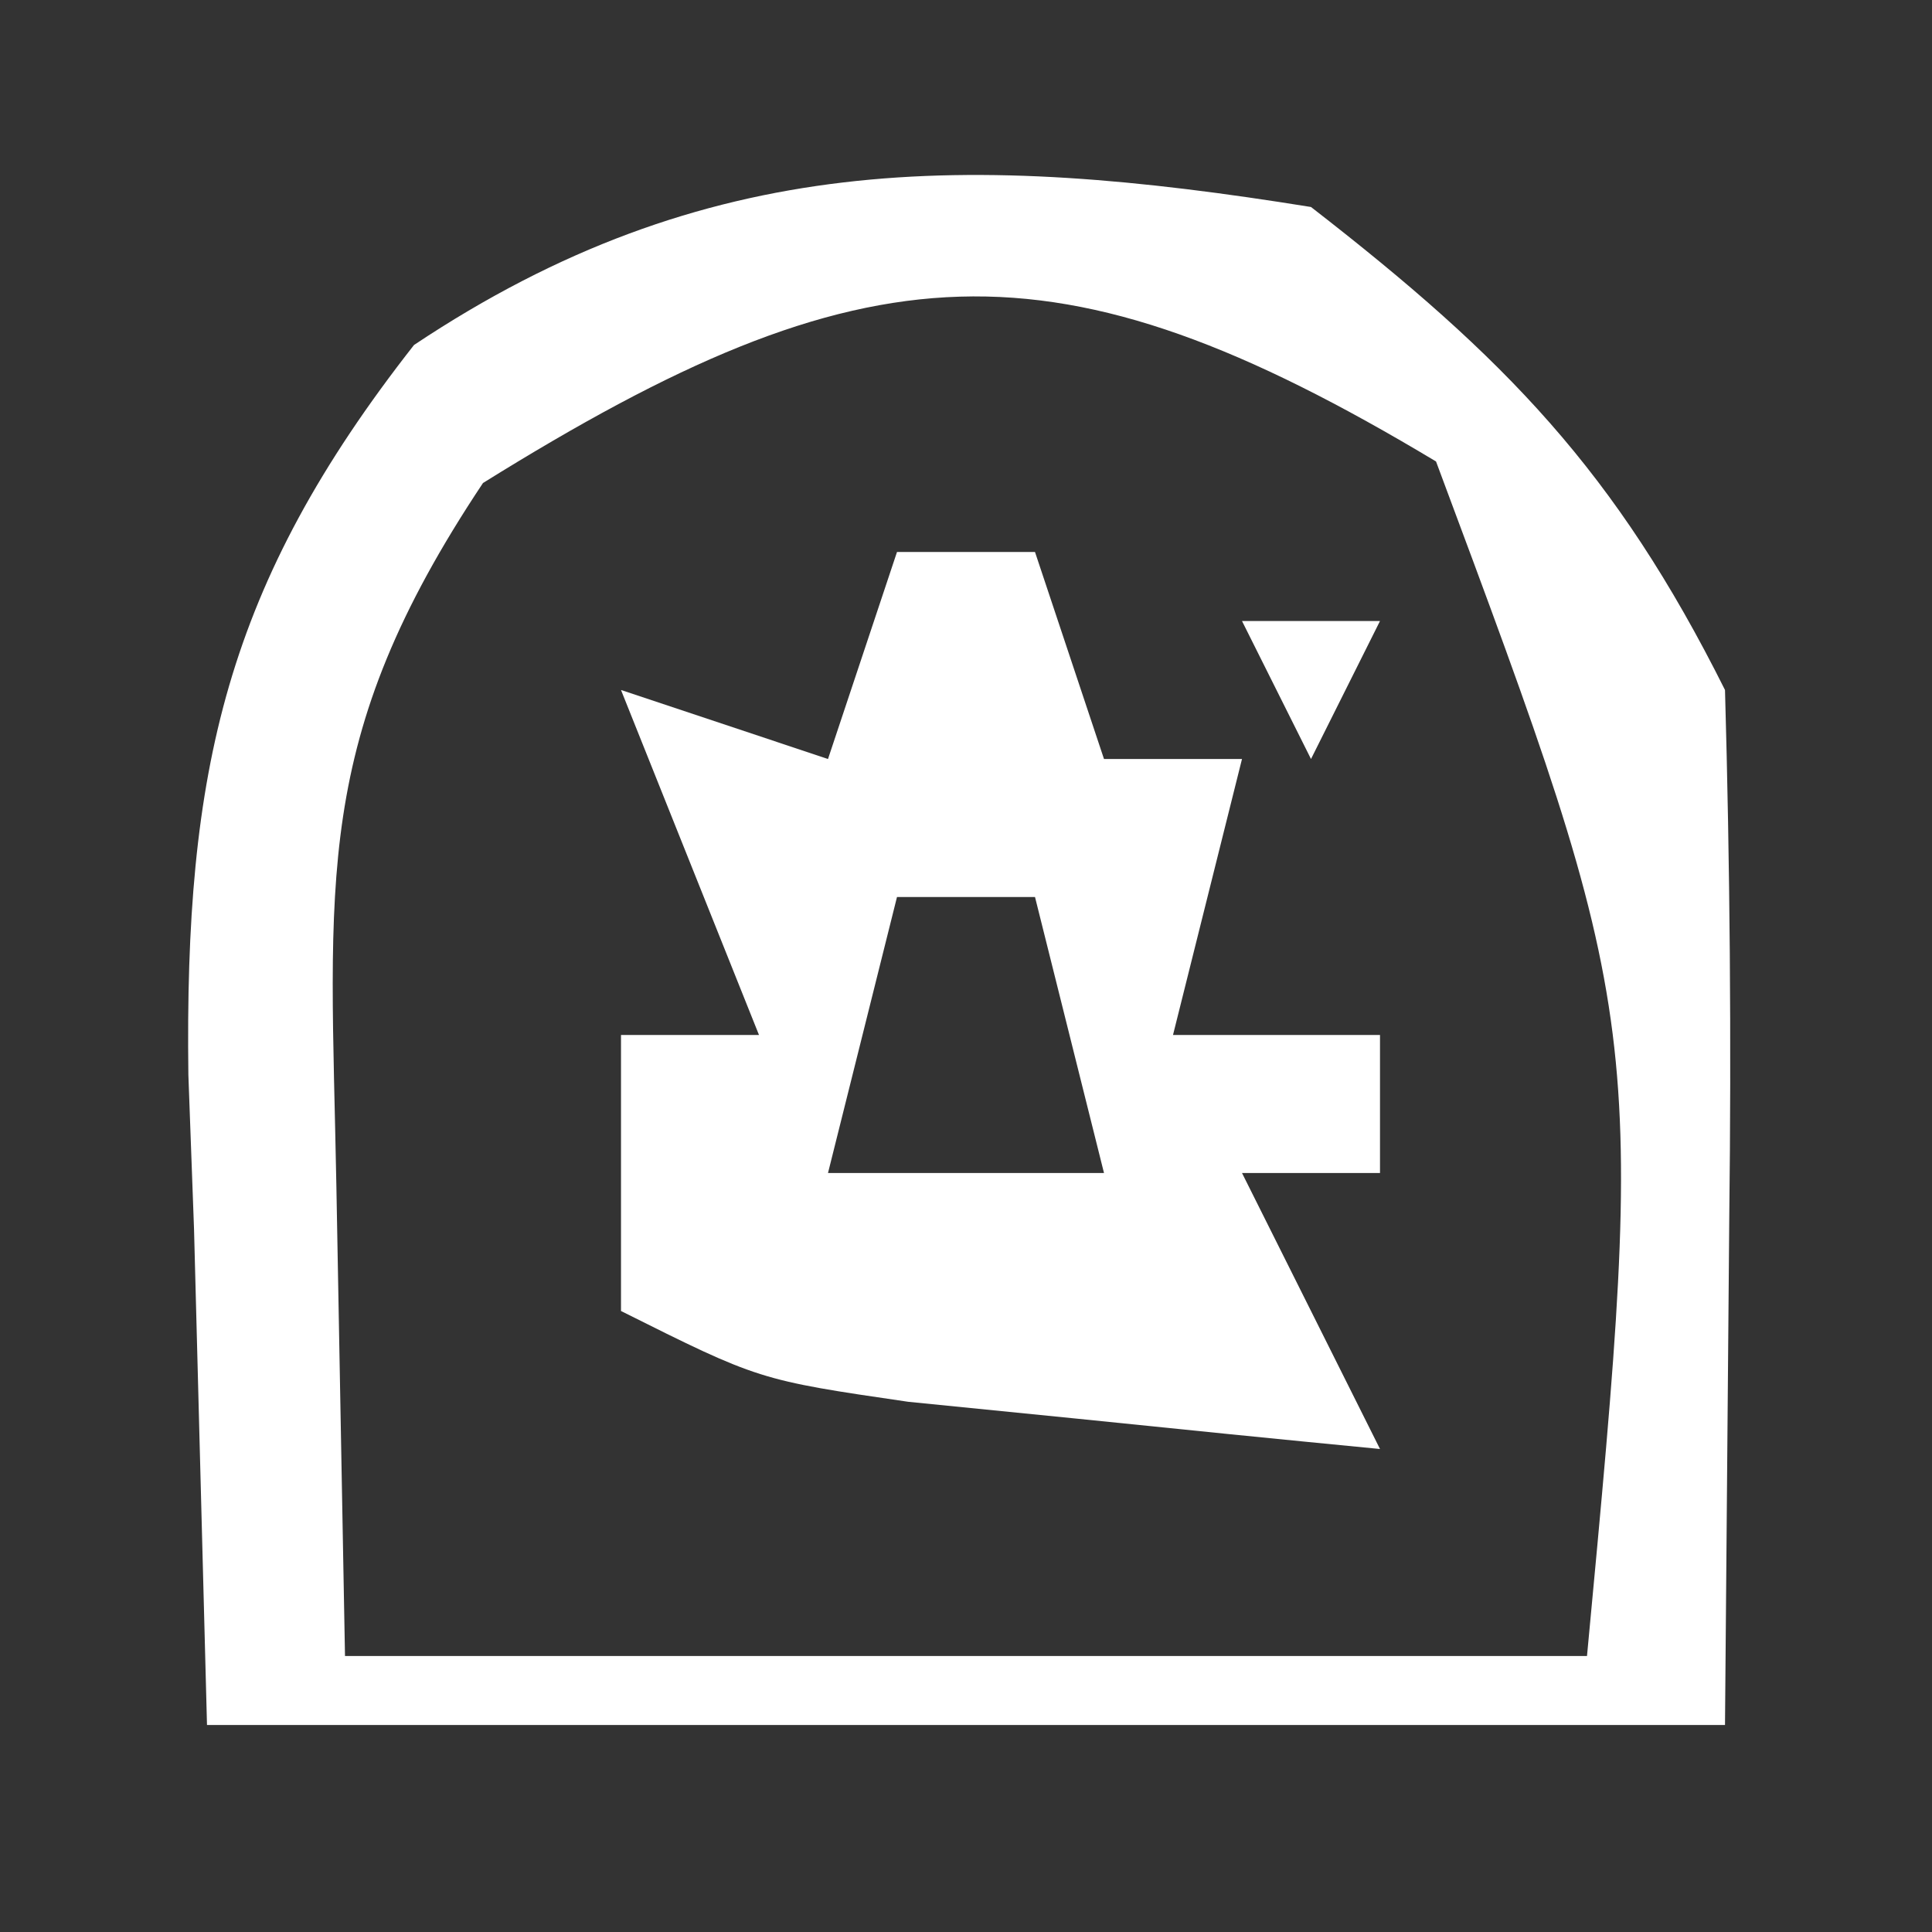 <?xml version="1.0" encoding="UTF-8"?>
<svg version="1.1" xmlns="http://www.w3.org/2000/svg" width="28" height="28">
<rect width="100%" height="100%" fill="#333333" stroke="none"/>
<path d="M0 0 C2.824 2.19 4.415 3.83 6 7 C6.072 9.554 6.093 12.073 6.062 14.625 C6.042 17.059 6.021 19.492 6 22 C-1.26 22 -8.52 22 -16 22 C-16.062 19.628 -16.124 17.256 -16.188 14.812 C-16.215 14.075 -16.242 13.337 -16.27 12.577 C-16.326 8.161 -15.728 5.479 -13 2 C-8.774 -0.817 -4.964 -0.8 0 0 Z M-12 4 C-14.491 7.737 -14.207 9.745 -14.125 14.188 C-14.084 16.436 -14.043 18.684 -14 21 C-8.06 21 -2.12 21 4 21 C4.86 11.86 4.86 11.86 1.812 3.688 C-3.735 0.359 -6.444 0.543 -12 4 Z " fill="#FFFFFF" transform="translate(19,3)"/>
<path d="M0 0 C0.66 0 1.32 0 2 0 C2.33 0.99 2.66 1.98 3 3 C3.66 3 4.32 3 5 3 C4.67 4.32 4.34 5.64 4 7 C4.99 7 5.98 7 7 7 C7 7.66 7 8.32 7 9 C6.34 9 5.68 9 5 9 C5.66 10.32 6.32 11.64 7 13 C5.541 12.859 4.083 12.712 2.625 12.562 C1.407 12.441 1.407 12.441 0.164 12.316 C-2 12 -2 12 -4 11 C-4 9.68 -4 8.36 -4 7 C-3.34 7 -2.68 7 -2 7 C-2.66 5.35 -3.32 3.7 -4 2 C-3.01 2.33 -2.02 2.66 -1 3 C-0.67 2.01 -0.34 1.02 0 0 Z M0 5 C-0.33 6.32 -0.66 7.64 -1 9 C0.32 9 1.64 9 3 9 C2.67 7.68 2.34 6.36 2 5 C1.34 5 0.68 5 0 5 Z " fill="#FFFFFF" transform="translate(13,8)"/>
<path d="M0 0 C0.66 0 1.32 0 2 0 C1.67 0.66 1.34 1.32 1 2 C0.67 1.34 0.34 0.68 0 0 Z " fill="#FFFFFF" transform="translate(18,9)"/>
</svg>
